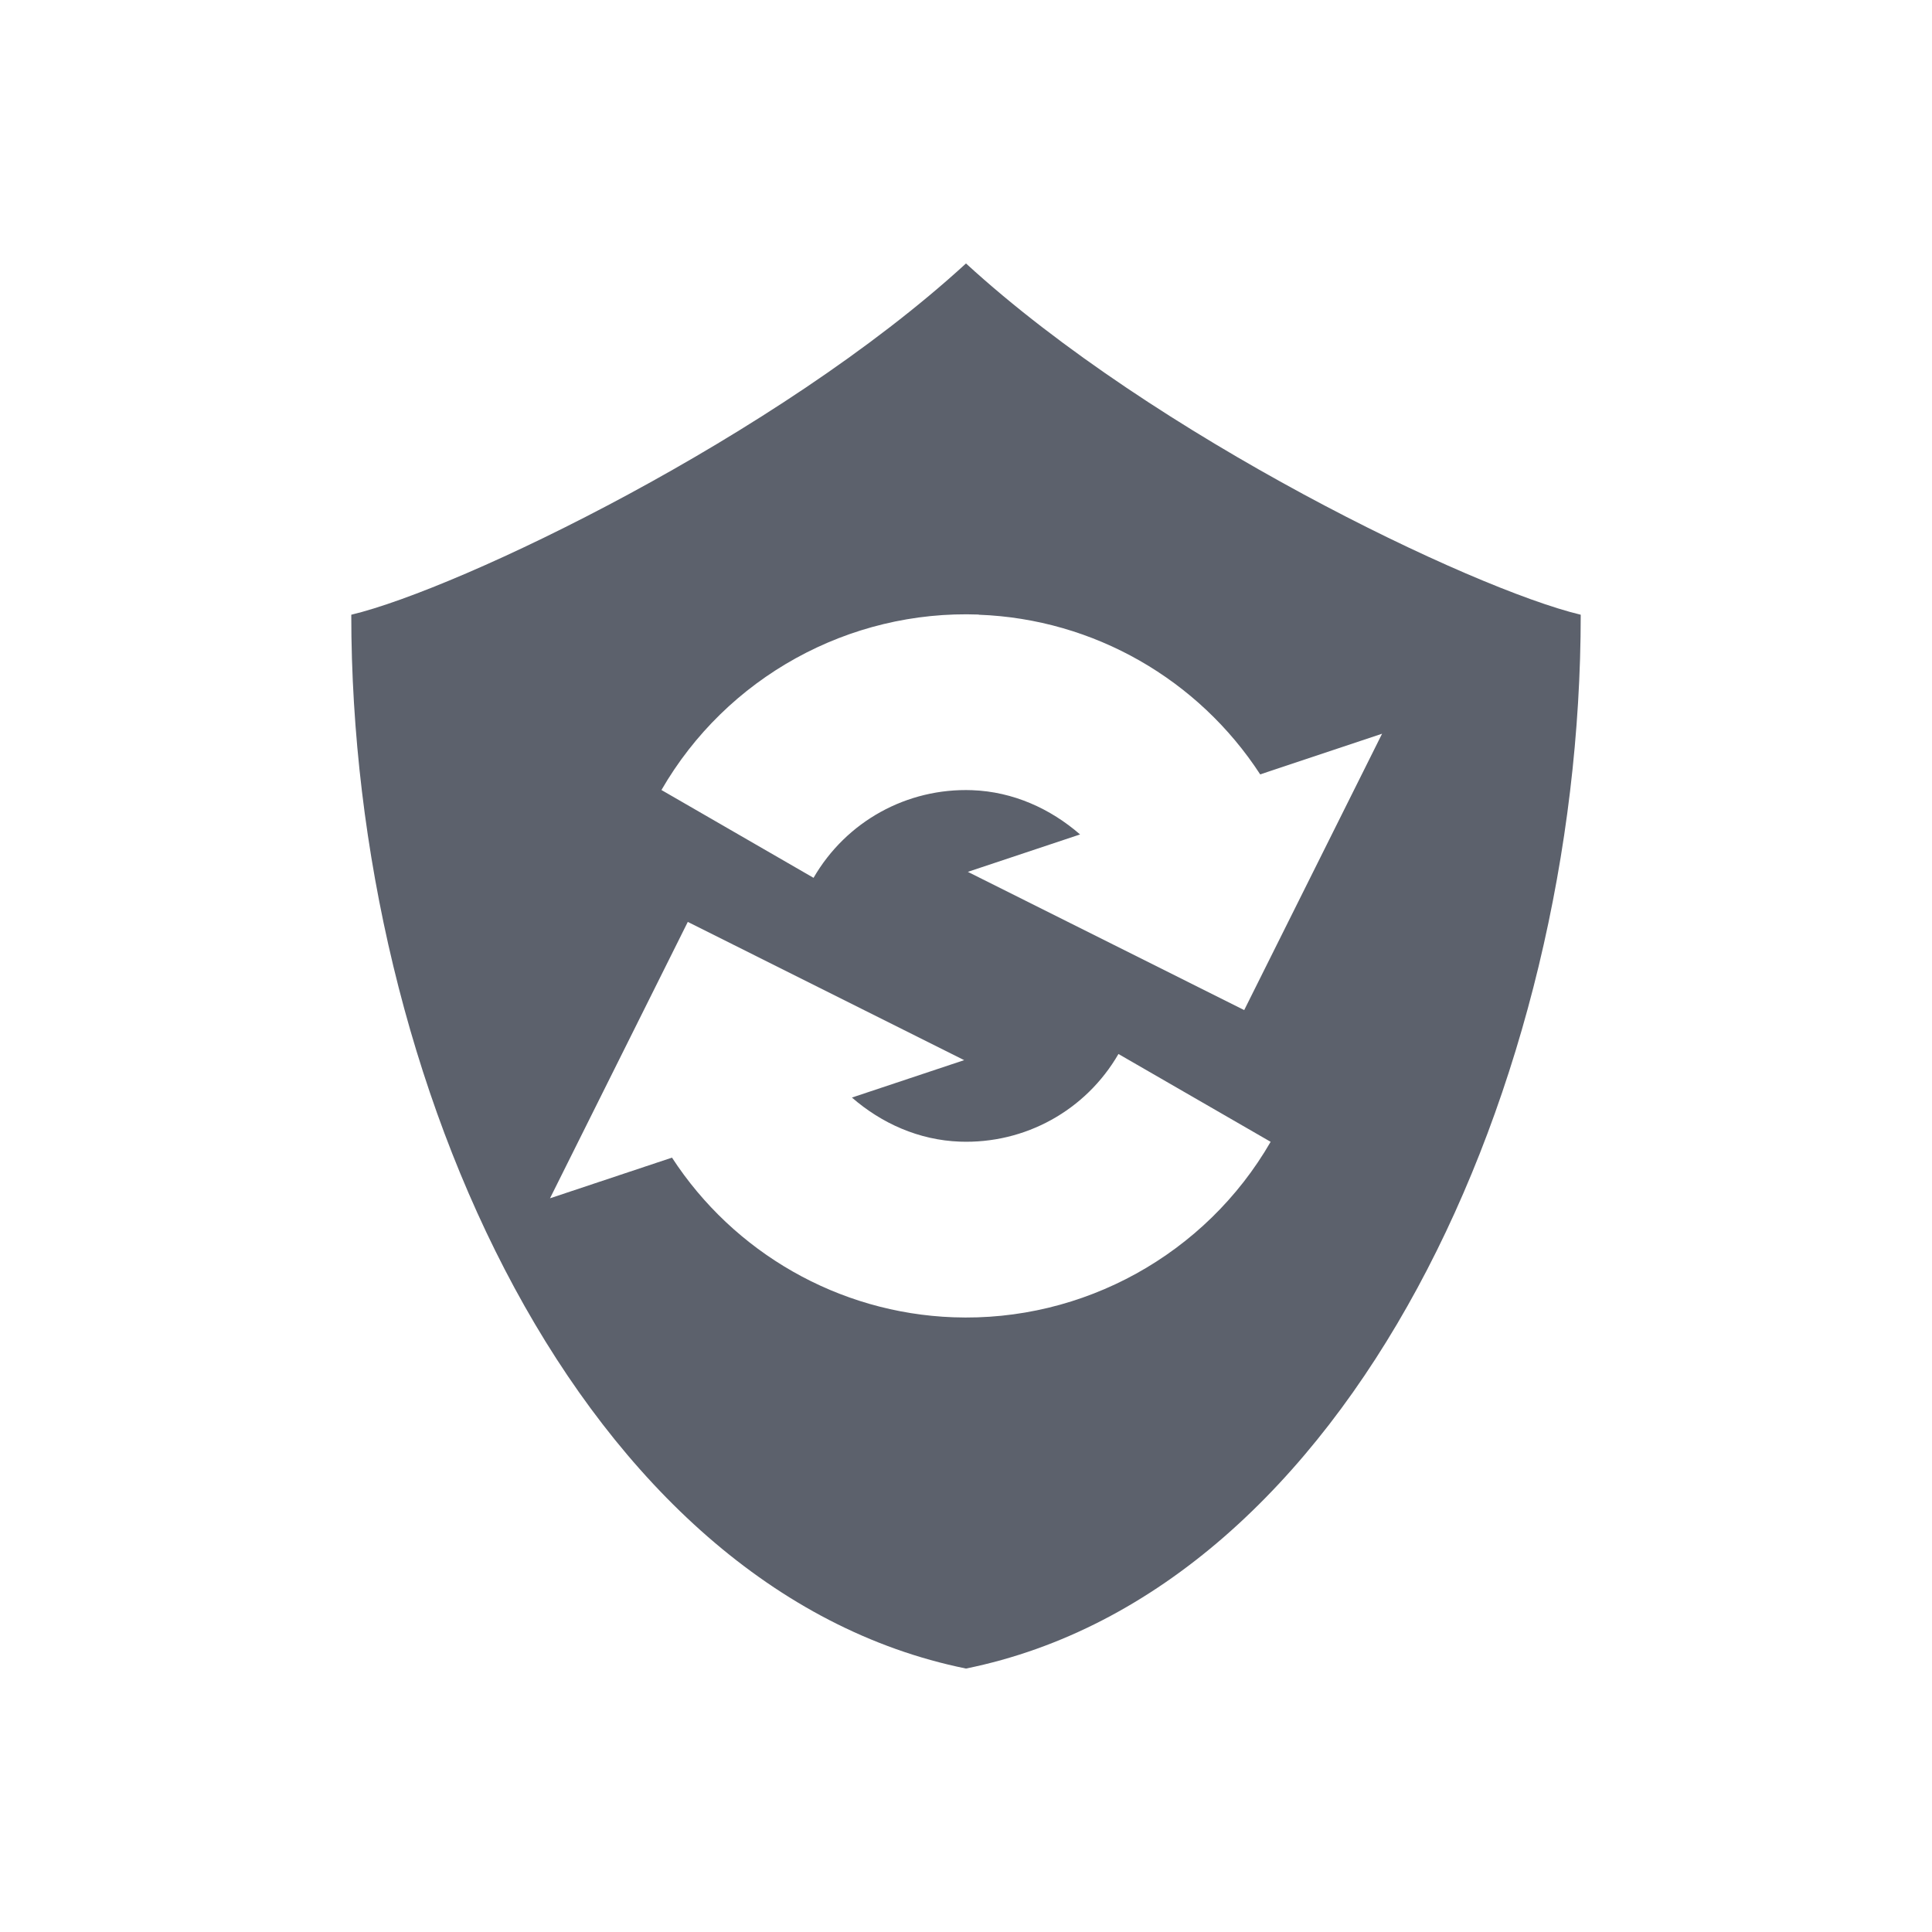 <svg height="22" width="22" xmlns="http://www.w3.org/2000/svg"><path d="m11 3c-2.148 1.97-5.765 3.705-7 4 0 5.333 2.625 11.111 7 12 4.375-.889 7-6.667 7-12-1.235-.295-4.852-2.03-7-4zm .145 3.998v.002h.001c1.309.048 2.501.737 3.204 1.818l1.388-.463-1.57 3.147-3.147-1.574 1.278-.426c-.338-.294-.763-.487-1.229-.504-.742-.027-1.434.355-1.806.998l-1.732-1c .74-1.282 2.134-2.053 3.614-1.998zm-3.313 3.5 3.147 1.574-1.278.426c.338.294.763.485 1.229.502.742.027 1.434-.355 1.806-.998l1.733 1c-.74 1.282-2.135 2.053-3.614 1.998-1.308-.048-2.5-.737-3.203-1.818l-1.389.463z" fill="#5c616c" fill-rule="evenodd"/></svg>